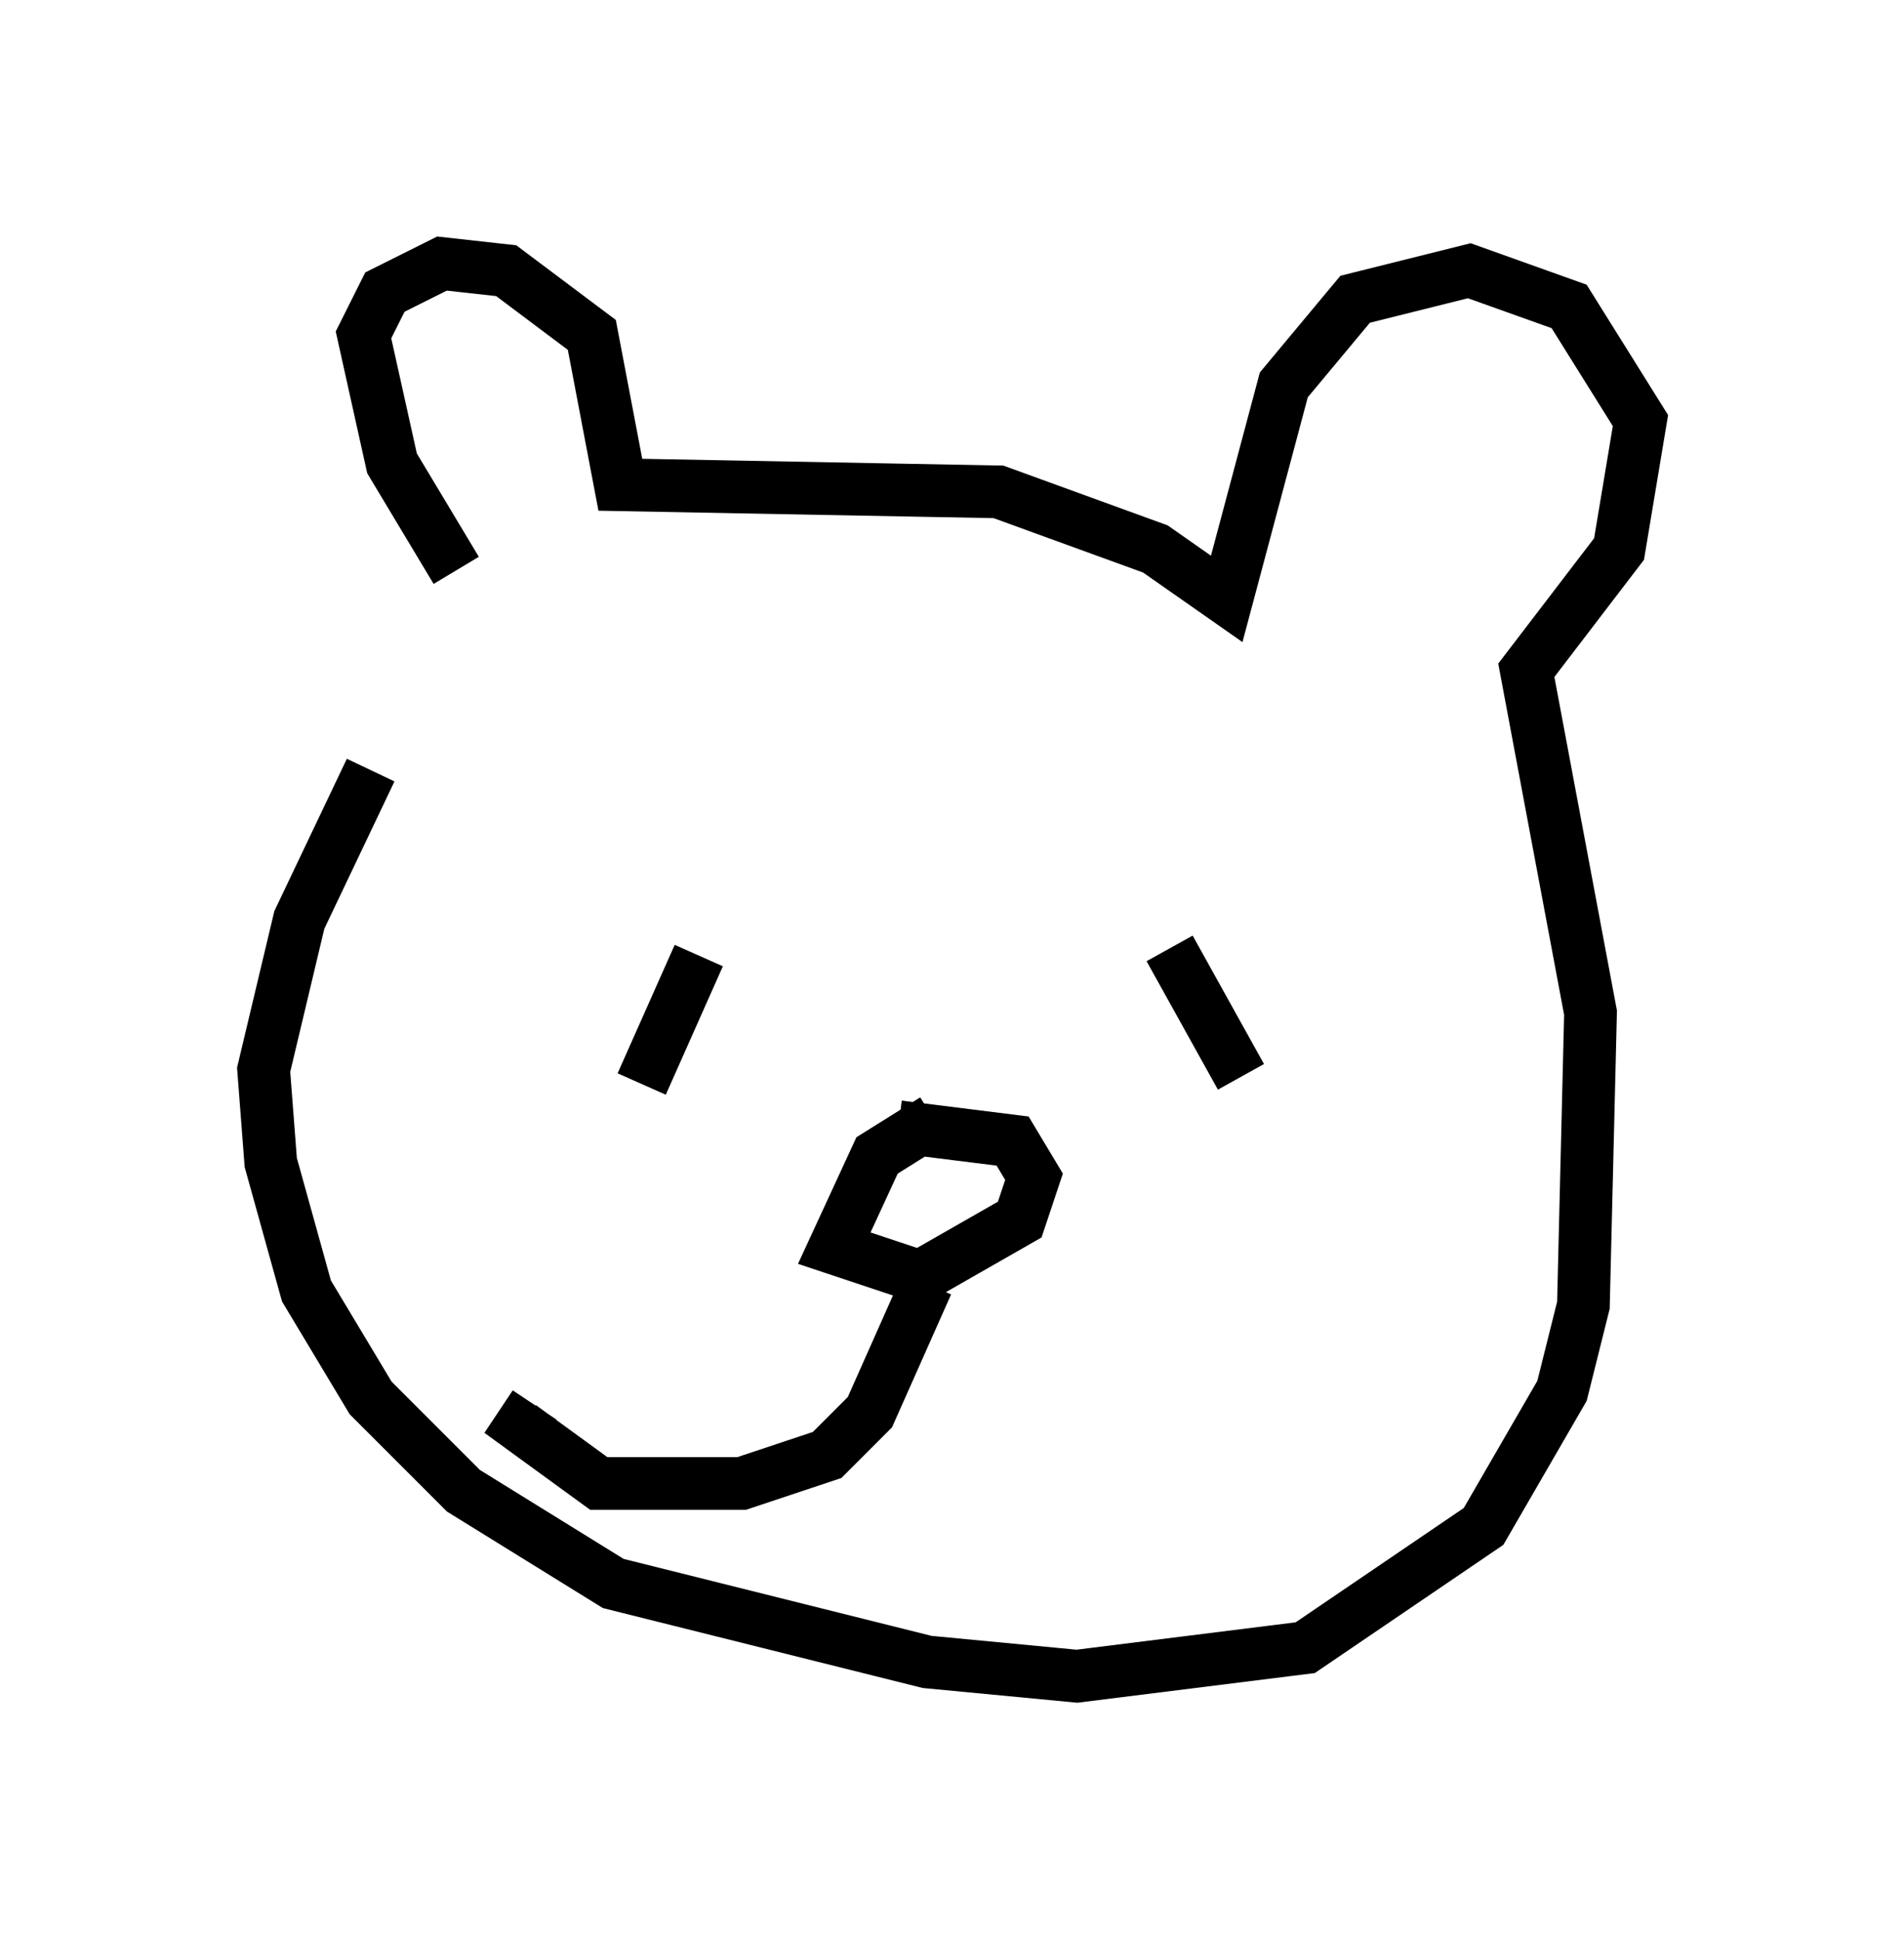 <?xml version="1.0" encoding="utf-8" ?>
<svg baseProfile="full" height="36.793" version="1.1" width="36.116" xmlns="http://www.w3.org/2000/svg" xmlns:ev="http://www.w3.org/2001/xml-events" xmlns:xlink="http://www.w3.org/1999/xlink"><defs /><rect fill="white" height="36.793" width="36.116" x="0" y="0" /><path d="M11.225, 12.848 m-2.571, -2.03 l-1.218, -2.03 -0.541, -2.436 l0.406, -0.812 1.083, -0.541 l1.218, 0.135 1.624, 1.218 l0.541, 2.842 7.172, 0.135 l2.977, 1.083 1.353, 0.947 l1.083, -4.059 1.353, -1.624 l2.165, -0.541 1.894, 0.677 l1.353, 2.165 -0.406, 2.436 l-1.759, 2.3 1.218, 6.495 l-0.135, 5.548 -0.406, 1.624 l-1.488, 2.571 -3.383, 2.3 l-4.33, 0.541 -2.842, -0.271 l-5.954, -1.488 -2.842, -1.759 l-1.759, -1.759 -1.218, -2.03 l-0.677, -2.436 -0.135, -1.759 l0.677, -2.842 1.353, -2.842 m6.901, 4.059 l0.0, 0.0 m8.254, -0.677 l1.353, 2.436 m-10.284, -2.3 l-1.083, 2.436 m5.548, 0.677 l-1.083, 0.677 -0.812, 1.759 l1.624, 0.541 1.894, -1.083 l0.271, -0.812 -0.406, -0.677 l-2.165, -0.271 m0.541, 2.977 l-1.083, 2.436 -0.812, 0.812 l-1.624, 0.541 -2.706, 0.0 l-1.488, -1.083 0.271, -0.406 " fill="none" stroke="black" stroke-width="1" /></svg>
